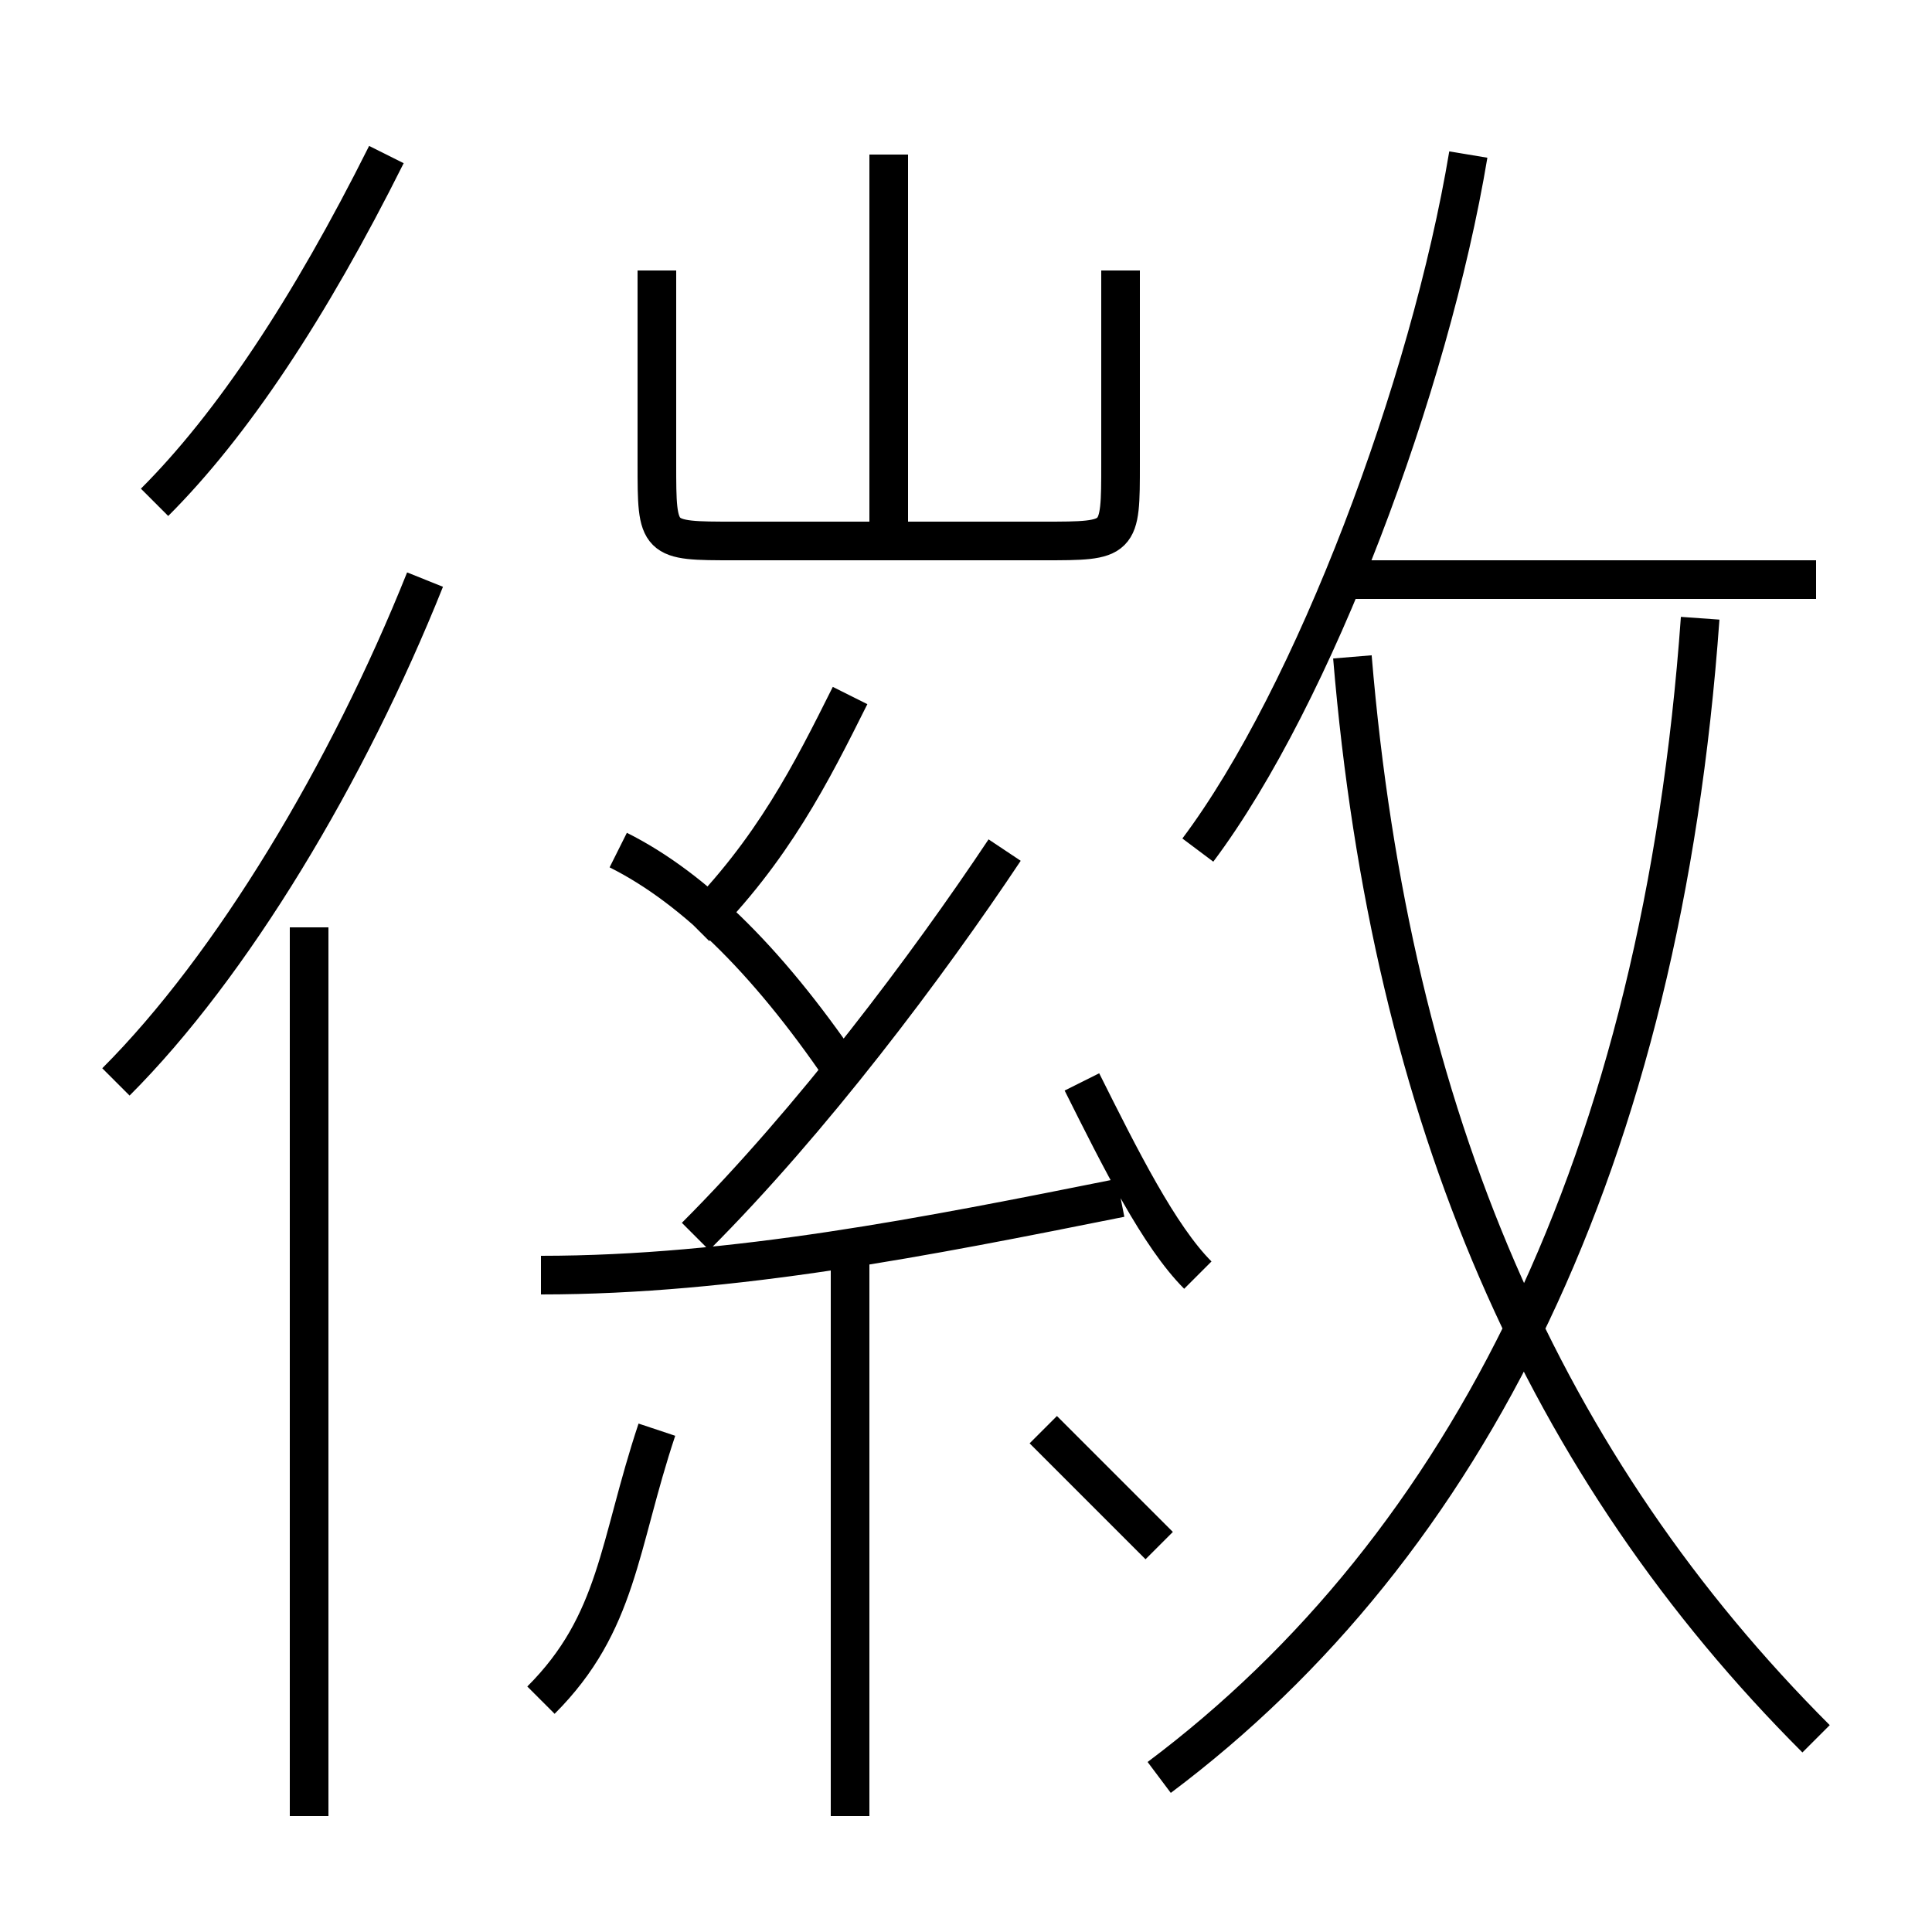 <?xml version='1.0' encoding='utf8'?>
<svg viewBox="0.0 -6.0 50.0 50.0" version="1.1" xmlns="http://www.w3.org/2000/svg">
<rect x="0.0" y="-6.0" width="50.0" height="50.0" fill="#808080" stroke="none"/>
<rect x="-1000" y="-1000" width="2000" height="2000" stroke="white" fill="white"/>
<g style="fill:white;stroke:#000000;  stroke-width:1">
<path d="M 30 2 C 38 -4 43 -14 44 -28 M 8 3 L 8 -20 M 14 0 C 16 -2 16 -4 17 -7 M 22 3 L 22 -12 M 3 -16 C 6 -19 9 -24 11 -29 M 14 -11 C 19 -11 24 -12 29 -13 M 30 -4 C 29 -5 28 -6 27 -7 M 22 -16 C 20 -19 18 -21 16 -22 M 18 -12 C 21 -15 24 -19 26 -22 M 4 -31 C 6 -33 8 -36 10 -40 M 31 -11 C 30 -12 29 -14 28 -16 M 18 -20 C 20 -22 21 -24 22 -26 M 47 1 C 40 -6 36 -15 35 -27 M 17 -37 L 17 -32 C 17 -30 17 -30 19 -30 L 27 -30 C 29 -30 29 -30 29 -32 L 29 -37 M 23 -30 L 23 -40 M 31 -22 C 34 -26 37 -34 38 -40 M 47 -29 L 35 -29" transform="translate(0.0 38.0)" />
</g>
</svg>